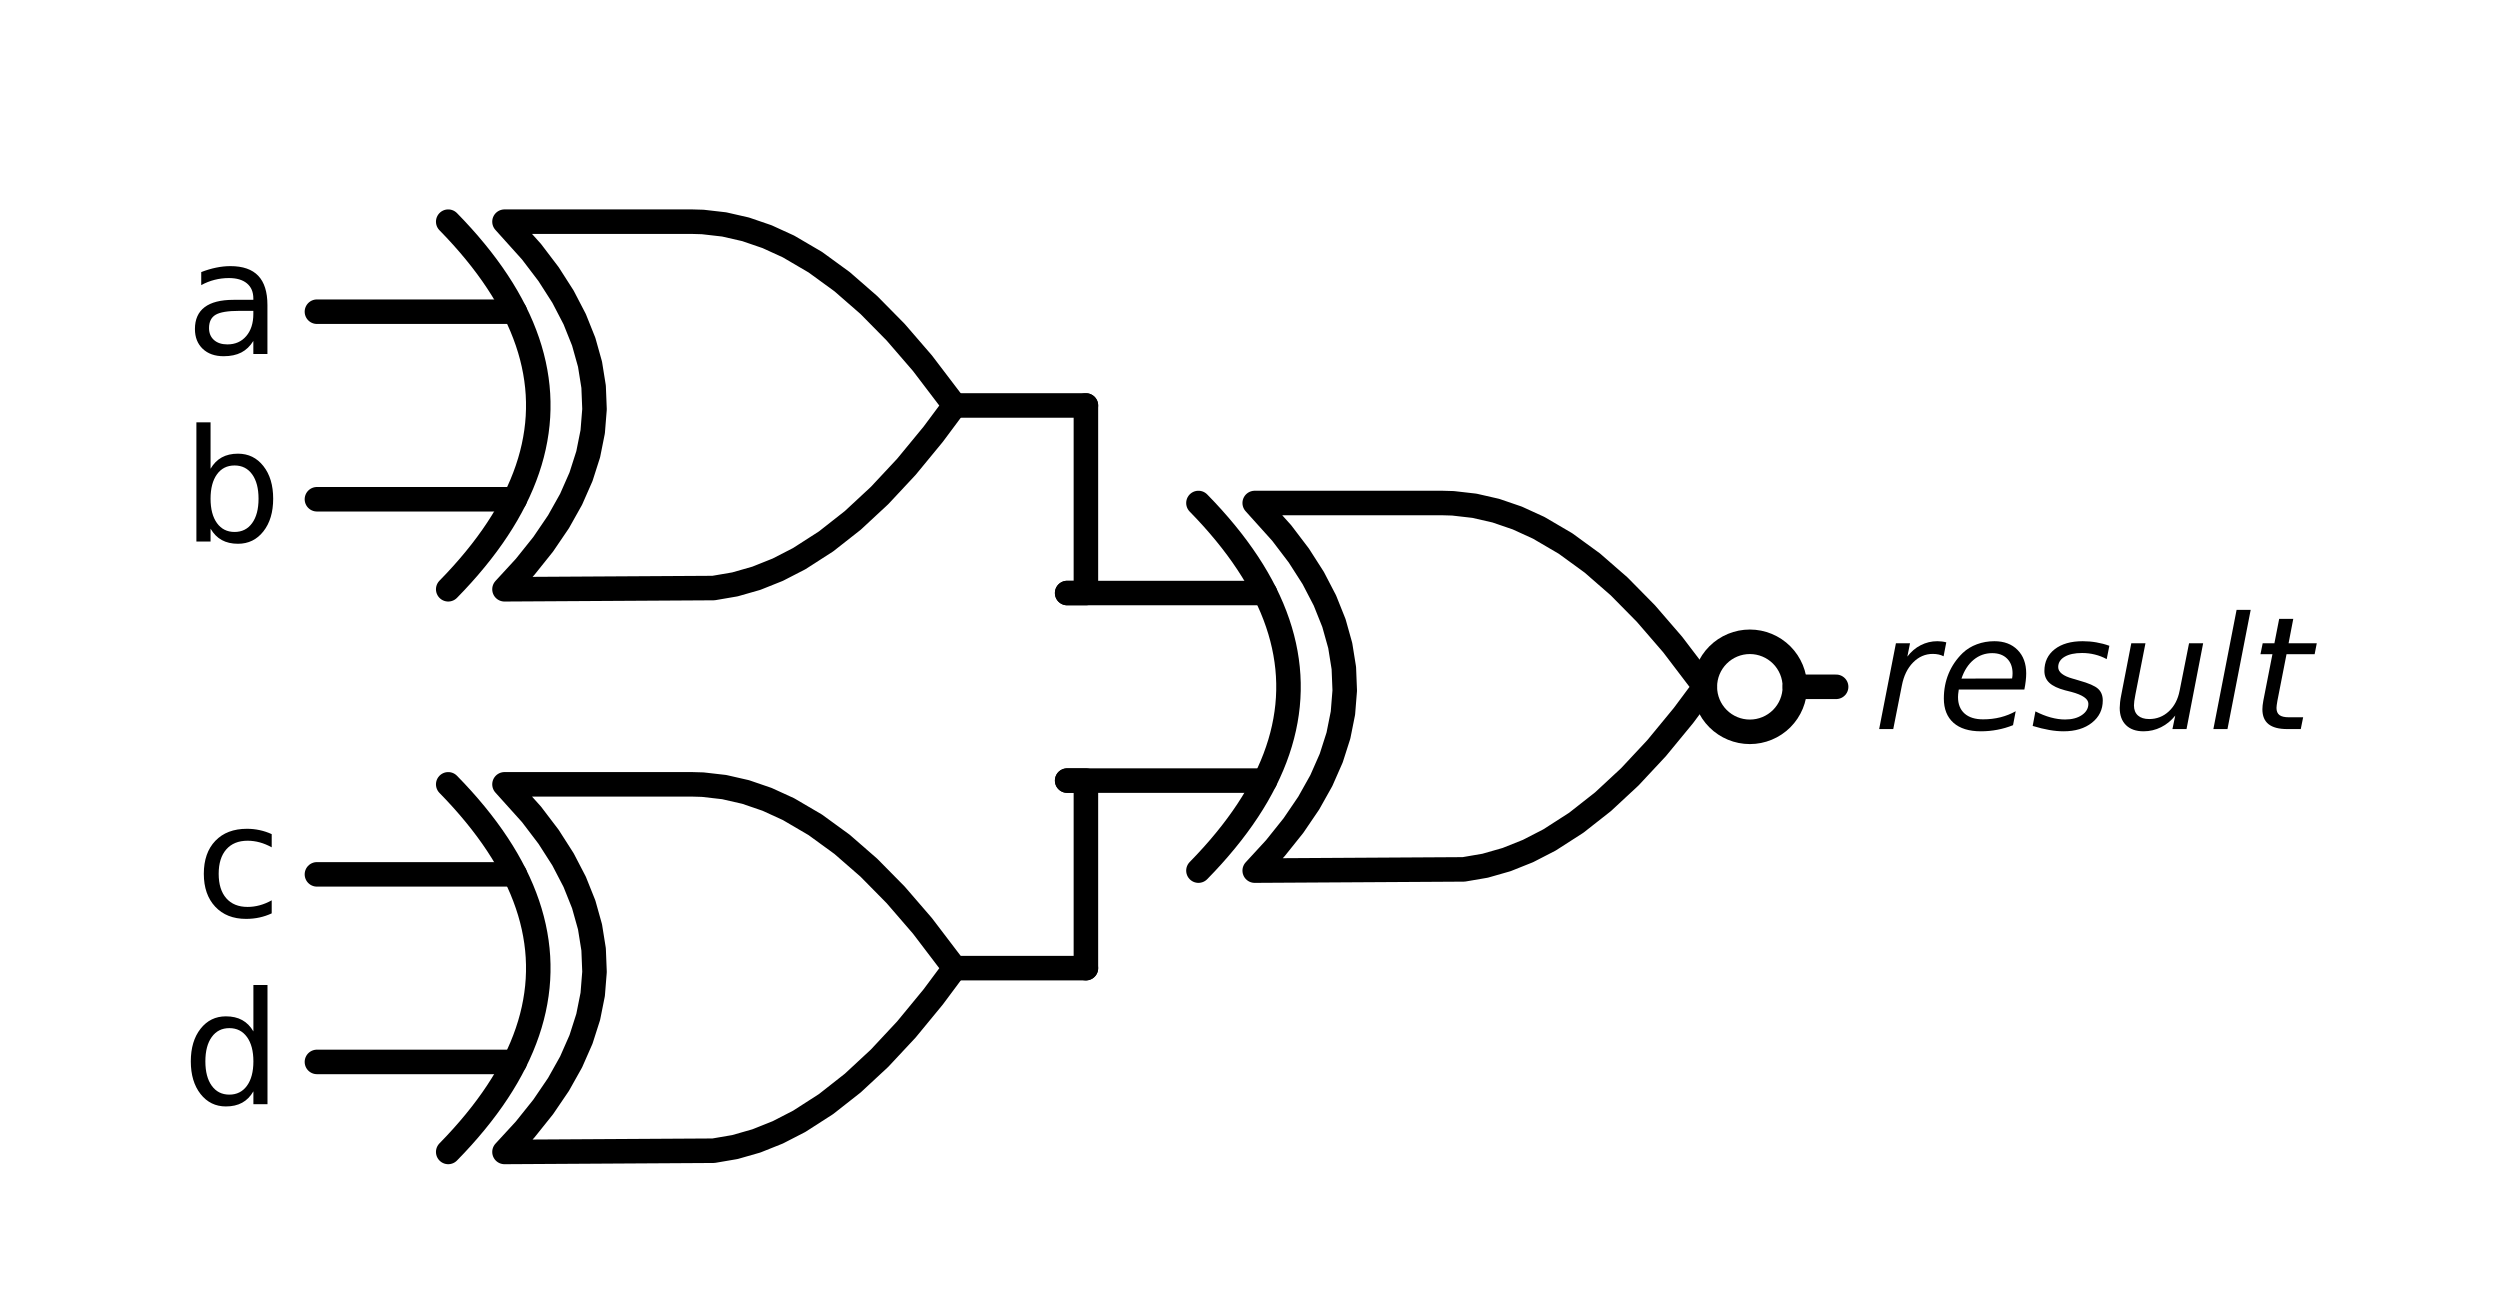 <?xml version="1.0" encoding="utf-8" standalone="no"?>
<!DOCTYPE svg PUBLIC "-//W3C//DTD SVG 1.1//EN"
  "http://www.w3.org/Graphics/SVG/1.1/DTD/svg11.dtd">
<svg xmlns:xlink="http://www.w3.org/1999/xlink" width="203.94pt" height="107.256pt" viewBox="0 0 203.94 107.256" xmlns="http://www.w3.org/2000/svg" version="1.1">
 <defs>
  <style type="text/css">*{stroke-linejoin: round; stroke-linecap: butt}</style>
 </defs>
 <g id="figure_1">
  <g id="patch_1">
   <path d="M 0 107.256 
L 203.94 107.256 
L 203.94 0 
L 0 0 
L 0 107.256 
z
" style="fill: none"/>
  </g>
  <g id="axes_1">
   <g id="patch_2">
    <path d="M 142.746 59.699 
C 143.72 59.699 144.654 59.312 145.343 58.624 
C 146.031 57.935 146.418 57.001 146.418 56.027 
C 146.418 55.054 146.031 54.12 145.343 53.431 
C 144.654 52.742 143.72 52.355 142.746 52.355 
C 141.772 52.355 140.838 52.742 140.15 53.431 
C 139.461 54.12 139.074 55.054 139.074 56.027 
C 139.074 57.001 139.461 57.935 140.15 58.624 
C 140.838 59.312 141.772 59.699 142.746 59.699 
L 142.746 59.699 
z
" clip-path="url(#pb5a8de44bc)" style="fill: none; stroke: #000000; stroke-width: 2; stroke-linejoin: miter"/>
   </g>
   <g id="line2d_1">
    <path d="M 102.354 71.021 
L 119.403 70.921 
L 121.151 70.622 
L 122.9 70.122 
L 124.648 69.423 
L 126.397 68.523 
L 128.583 67.118 
L 130.768 65.401 
L 132.954 63.371 
L 135.14 61.03 
L 137.326 58.375 
L 139.074 56.027 
L 139.074 56.027 
L 136.451 52.58 
L 134.266 50.051 
L 132.08 47.834 
L 129.894 45.929 
L 127.708 44.337 
L 125.523 43.057 
L 123.774 42.257 
L 122.026 41.658 
L 120.277 41.258 
L 118.528 41.058 
L 117.654 41.033 
L 102.354 41.033 
L 102.354 41.033 
L 104.557 43.481 
L 105.953 45.317 
L 107.128 47.153 
L 108.082 48.989 
L 108.817 50.825 
L 109.331 52.661 
L 109.625 54.497 
L 109.698 56.333 
L 109.551 58.169 
L 109.184 60.005 
L 108.597 61.841 
L 107.789 63.677 
L 106.76 65.513 
L 105.512 67.349 
L 104.043 69.185 
L 102.354 71.021 
L 102.354 71.021 
" clip-path="url(#pb5a8de44bc)" style="fill: none; stroke: #000000; stroke-width: 2; stroke-linecap: round"/>
   </g>
   <g id="line2d_2">
    <path d="M 97.764 71.021 
L 98.352 70.409 
L 98.915 69.797 
L 99.453 69.185 
L 99.967 68.573 
L 100.457 67.961 
L 100.922 67.349 
L 101.363 66.737 
L 101.779 66.125 
L 102.171 65.513 
L 102.538 64.901 
L 102.88 64.289 
L 103.199 63.677 
L 103.492 63.065 
L 103.762 62.453 
L 104.007 61.841 
L 104.227 61.229 
L 104.423 60.617 
L 104.594 60.005 
L 104.741 59.393 
L 104.863 58.781 
L 104.961 58.169 
L 105.035 57.557 
L 105.084 56.945 
L 105.108 56.333 
L 105.108 55.721 
L 105.084 55.109 
L 105.035 54.497 
L 104.961 53.885 
L 104.863 53.273 
L 104.741 52.661 
L 104.594 52.049 
L 104.423 51.437 
L 104.227 50.825 
L 104.007 50.213 
L 103.762 49.601 
L 103.492 48.989 
L 103.199 48.377 
L 102.88 47.765 
L 102.538 47.153 
L 102.171 46.541 
L 101.779 45.929 
L 101.363 45.317 
L 100.922 44.705 
L 100.457 44.093 
L 99.967 43.481 
L 99.453 42.869 
L 98.915 42.257 
L 98.352 41.645 
L 97.764 41.033 
" clip-path="url(#pb5a8de44bc)" style="fill: none; stroke: #000000; stroke-width: 2; stroke-linecap: round"/>
   </g>
   <g id="line2d_3">
    <path d="M 87.054 63.677 
L 103.199 63.677 
" clip-path="url(#pb5a8de44bc)" style="fill: none; stroke: #000000; stroke-width: 2; stroke-linecap: round"/>
   </g>
   <g id="line2d_4">
    <path d="M 87.054 48.377 
L 103.199 48.377 
" clip-path="url(#pb5a8de44bc)" style="fill: none; stroke: #000000; stroke-width: 2; stroke-linecap: round"/>
   </g>
   <g id="line2d_5">
    <path d="M 146.418 56.027 
L 149.784 56.027 
" clip-path="url(#pb5a8de44bc)" style="fill: none; stroke: #000000; stroke-width: 2; stroke-linecap: round"/>
   </g>
   <g id="line2d_6">
    <path d="M 41.154 48.071 
L 58.203 47.971 
L 59.951 47.672 
L 61.7 47.172 
L 63.448 46.473 
L 65.197 45.573 
L 67.383 44.168 
L 69.568 42.451 
L 71.754 40.421 
L 73.94 38.08 
L 76.126 35.425 
L 77.874 33.077 
L 77.874 33.077 
L 75.251 29.63 
L 73.066 27.101 
L 70.88 24.884 
L 68.694 22.979 
L 66.508 21.387 
L 64.323 20.107 
L 62.574 19.307 
L 60.826 18.708 
L 59.077 18.308 
L 57.328 18.108 
L 56.454 18.083 
L 41.154 18.083 
L 41.154 18.083 
L 43.357 20.531 
L 44.753 22.367 
L 45.928 24.203 
L 46.882 26.039 
L 47.617 27.875 
L 48.131 29.711 
L 48.425 31.547 
L 48.498 33.383 
L 48.351 35.219 
L 47.984 37.055 
L 47.397 38.891 
L 46.589 40.727 
L 45.56 42.563 
L 44.312 44.399 
L 42.843 46.235 
L 41.154 48.071 
L 41.154 48.071 
" clip-path="url(#pb5a8de44bc)" style="fill: none; stroke: #000000; stroke-width: 2; stroke-linecap: round"/>
   </g>
   <g id="line2d_7">
    <path d="M 36.564 48.071 
L 37.152 47.459 
L 37.715 46.847 
L 38.253 46.235 
L 38.767 45.623 
L 39.257 45.011 
L 39.722 44.399 
L 40.163 43.787 
L 40.579 43.175 
L 40.971 42.563 
L 41.338 41.951 
L 41.68 41.339 
L 41.999 40.727 
L 42.292 40.115 
L 42.562 39.503 
L 42.806 38.891 
L 43.027 38.279 
L 43.223 37.667 
L 43.394 37.055 
L 43.541 36.443 
L 43.663 35.831 
L 43.761 35.219 
L 43.835 34.607 
L 43.884 33.995 
L 43.908 33.383 
L 43.908 32.771 
L 43.884 32.159 
L 43.835 31.547 
L 43.761 30.935 
L 43.663 30.323 
L 43.541 29.711 
L 43.394 29.099 
L 43.223 28.487 
L 43.027 27.875 
L 42.806 27.263 
L 42.562 26.651 
L 42.292 26.039 
L 41.999 25.427 
L 41.68 24.815 
L 41.338 24.203 
L 40.971 23.591 
L 40.579 22.979 
L 40.163 22.367 
L 39.722 21.755 
L 39.257 21.143 
L 38.767 20.531 
L 38.253 19.919 
L 37.715 19.307 
L 37.152 18.695 
L 36.564 18.083 
" clip-path="url(#pb5a8de44bc)" style="fill: none; stroke: #000000; stroke-width: 2; stroke-linecap: round"/>
   </g>
   <g id="line2d_8">
    <path d="M 25.854 40.727 
L 41.999 40.727 
" clip-path="url(#pb5a8de44bc)" style="fill: none; stroke: #000000; stroke-width: 2; stroke-linecap: round"/>
   </g>
   <g id="line2d_9">
    <path d="M 25.854 25.427 
L 41.999 25.427 
" clip-path="url(#pb5a8de44bc)" style="fill: none; stroke: #000000; stroke-width: 2; stroke-linecap: round"/>
   </g>
   <g id="line2d_10">
    <path d="M 77.874 33.077 
L 88.584 33.077 
" clip-path="url(#pb5a8de44bc)" style="fill: none; stroke: #000000; stroke-width: 2; stroke-linecap: round"/>
   </g>
   <g id="line2d_11">
    <path d="M 87.054 48.377 
L 88.584 48.377 
L 88.584 33.077 
" clip-path="url(#pb5a8de44bc)" style="fill: none; stroke: #000000; stroke-width: 2; stroke-linecap: round"/>
   </g>
   <g id="line2d_12">
    <path d="M 41.154 93.971 
L 58.203 93.871 
L 59.951 93.572 
L 61.7 93.072 
L 63.448 92.373 
L 65.197 91.473 
L 67.383 90.068 
L 69.568 88.351 
L 71.754 86.321 
L 73.94 83.98 
L 76.126 81.325 
L 77.874 78.977 
L 77.874 78.977 
L 75.251 75.53 
L 73.066 73.001 
L 70.88 70.784 
L 68.694 68.879 
L 66.508 67.287 
L 64.323 66.007 
L 62.574 65.207 
L 60.826 64.608 
L 59.077 64.208 
L 57.328 64.008 
L 56.454 63.983 
L 41.154 63.983 
L 41.154 63.983 
L 43.357 66.431 
L 44.753 68.267 
L 45.928 70.103 
L 46.882 71.939 
L 47.617 73.775 
L 48.131 75.611 
L 48.425 77.447 
L 48.498 79.283 
L 48.351 81.119 
L 47.984 82.955 
L 47.397 84.791 
L 46.589 86.627 
L 45.56 88.463 
L 44.312 90.299 
L 42.843 92.135 
L 41.154 93.971 
L 41.154 93.971 
" clip-path="url(#pb5a8de44bc)" style="fill: none; stroke: #000000; stroke-width: 2; stroke-linecap: round"/>
   </g>
   <g id="line2d_13">
    <path d="M 36.564 93.971 
L 37.152 93.359 
L 37.715 92.747 
L 38.253 92.135 
L 38.767 91.523 
L 39.257 90.911 
L 39.722 90.299 
L 40.163 89.687 
L 40.579 89.075 
L 40.971 88.463 
L 41.338 87.851 
L 41.68 87.239 
L 41.999 86.627 
L 42.292 86.015 
L 42.562 85.403 
L 42.806 84.791 
L 43.027 84.179 
L 43.223 83.567 
L 43.394 82.955 
L 43.541 82.343 
L 43.663 81.731 
L 43.761 81.119 
L 43.835 80.507 
L 43.884 79.895 
L 43.908 79.283 
L 43.908 78.671 
L 43.884 78.059 
L 43.835 77.447 
L 43.761 76.835 
L 43.663 76.223 
L 43.541 75.611 
L 43.394 74.999 
L 43.223 74.387 
L 43.027 73.775 
L 42.806 73.163 
L 42.562 72.551 
L 42.292 71.939 
L 41.999 71.327 
L 41.68 70.715 
L 41.338 70.103 
L 40.971 69.491 
L 40.579 68.879 
L 40.163 68.267 
L 39.722 67.655 
L 39.257 67.043 
L 38.767 66.431 
L 38.253 65.819 
L 37.715 65.207 
L 37.152 64.595 
L 36.564 63.983 
" clip-path="url(#pb5a8de44bc)" style="fill: none; stroke: #000000; stroke-width: 2; stroke-linecap: round"/>
   </g>
   <g id="line2d_14">
    <path d="M 25.854 86.627 
L 41.999 86.627 
" clip-path="url(#pb5a8de44bc)" style="fill: none; stroke: #000000; stroke-width: 2; stroke-linecap: round"/>
   </g>
   <g id="line2d_15">
    <path d="M 25.854 71.327 
L 41.999 71.327 
" clip-path="url(#pb5a8de44bc)" style="fill: none; stroke: #000000; stroke-width: 2; stroke-linecap: round"/>
   </g>
   <g id="line2d_16">
    <path d="M 77.874 78.977 
L 88.584 78.977 
" clip-path="url(#pb5a8de44bc)" style="fill: none; stroke: #000000; stroke-width: 2; stroke-linecap: round"/>
   </g>
   <g id="line2d_17">
    <path d="M 87.054 63.677 
L 88.584 63.677 
L 88.584 78.977 
" clip-path="url(#pb5a8de44bc)" style="fill: none; stroke: #000000; stroke-width: 2; stroke-linecap: round"/>
   </g>
   <g id="text_1">
    <g clip-path="url(#pb5a8de44bc)">
     <!-- $result$ -->
     <g transform="translate(152.844 59.477)scale(0.125 -0.125)">
      <defs>
       <path id="DejaVuSans-Oblique-72" d="M 2853 2969 
Q 2766 3016 2653 3041 
Q 2541 3066 2413 3066 
Q 1953 3066 1609 2717 
Q 1266 2369 1153 1784 
L 800 0 
L 225 0 
L 909 3500 
L 1484 3500 
L 1375 2956 
Q 1603 3259 1920 3421 
Q 2238 3584 2597 3584 
Q 2691 3584 2781 3573 
Q 2872 3563 2963 3538 
L 2853 2969 
z
" transform="scale(0.016)"/>
       <path id="DejaVuSans-Oblique-65" d="M 3078 2063 
Q 3088 2113 3092 2166 
Q 3097 2219 3097 2272 
Q 3097 2653 2873 2875 
Q 2650 3097 2266 3097 
Q 1838 3097 1509 2826 
Q 1181 2556 1013 2059 
L 3078 2063 
z
M 3578 1613 
L 903 1613 
Q 884 1494 878 1425 
Q 872 1356 872 1306 
Q 872 872 1139 634 
Q 1406 397 1894 397 
Q 2269 397 2603 481 
Q 2938 566 3225 728 
L 3116 159 
Q 2806 34 2476 -28 
Q 2147 -91 1806 -91 
Q 1078 -91 686 257 
Q 294 606 294 1247 
Q 294 1794 489 2264 
Q 684 2734 1063 3103 
Q 1306 3334 1642 3459 
Q 1978 3584 2356 3584 
Q 2950 3584 3301 3228 
Q 3653 2872 3653 2272 
Q 3653 2128 3634 1964 
Q 3616 1800 3578 1613 
z
" transform="scale(0.016)"/>
       <path id="DejaVuSans-Oblique-73" d="M 3200 3397 
L 3091 2853 
Q 2863 2978 2609 3040 
Q 2356 3103 2088 3103 
Q 1634 3103 1373 2948 
Q 1113 2794 1113 2528 
Q 1113 2219 1719 2053 
Q 1766 2041 1788 2034 
L 1972 1978 
Q 2547 1819 2739 1644 
Q 2931 1469 2931 1166 
Q 2931 609 2489 259 
Q 2047 -91 1331 -91 
Q 1053 -91 747 -37 
Q 441 16 72 128 
L 184 722 
Q 500 559 806 475 
Q 1113 391 1394 391 
Q 1816 391 2080 572 
Q 2344 753 2344 1031 
Q 2344 1331 1650 1516 
L 1591 1531 
L 1394 1581 
Q 956 1697 753 1886 
Q 550 2075 550 2369 
Q 550 2928 970 3256 
Q 1391 3584 2113 3584 
Q 2397 3584 2667 3537 
Q 2938 3491 3200 3397 
z
" transform="scale(0.016)"/>
       <path id="DejaVuSans-Oblique-75" d="M 428 1388 
L 838 3500 
L 1416 3500 
L 1006 1409 
Q 975 1256 961 1147 
Q 947 1038 947 966 
Q 947 700 1109 554 
Q 1272 409 1569 409 
Q 2031 409 2368 721 
Q 2706 1034 2809 1563 
L 3194 3500 
L 3769 3500 
L 3091 0 
L 2516 0 
L 2631 550 
Q 2388 244 2052 76 
Q 1716 -91 1338 -91 
Q 878 -91 622 161 
Q 366 413 366 863 
Q 366 956 381 1097 
Q 397 1238 428 1388 
z
" transform="scale(0.016)"/>
       <path id="DejaVuSans-Oblique-6c" d="M 1172 4863 
L 1747 4863 
L 800 0 
L 225 0 
L 1172 4863 
z
" transform="scale(0.016)"/>
       <path id="DejaVuSans-Oblique-74" d="M 2706 3500 
L 2619 3053 
L 1472 3053 
L 1100 1153 
Q 1081 1047 1072 975 
Q 1063 903 1063 863 
Q 1063 663 1183 572 
Q 1303 481 1569 481 
L 2150 481 
L 2053 0 
L 1503 0 
Q 991 0 739 200 
Q 488 400 488 806 
Q 488 878 497 964 
Q 506 1050 525 1153 
L 897 3053 
L 409 3053 
L 500 3500 
L 978 3500 
L 1172 4494 
L 1747 4494 
L 1556 3500 
L 2706 3500 
z
" transform="scale(0.016)"/>
      </defs>
      <use xlink:href="#DejaVuSans-Oblique-72" transform="translate(0 0.016)"/>
      <use xlink:href="#DejaVuSans-Oblique-65" transform="translate(41.113 0.016)"/>
      <use xlink:href="#DejaVuSans-Oblique-73" transform="translate(102.637 0.016)"/>
      <use xlink:href="#DejaVuSans-Oblique-75" transform="translate(154.736 0.016)"/>
      <use xlink:href="#DejaVuSans-Oblique-6c" transform="translate(218.115 0.016)"/>
      <use xlink:href="#DejaVuSans-Oblique-74" transform="translate(245.898 0.016)"/>
     </g>
    </g>
   </g>
   <g id="text_2">
    <g clip-path="url(#pb5a8de44bc)">
     <!-- a -->
     <g transform="translate(15.134 28.877)scale(0.125 -0.125)">
      <defs>
       <path id="DejaVuSans-61" d="M 2194 1759 
Q 1497 1759 1228 1600 
Q 959 1441 959 1056 
Q 959 750 1161 570 
Q 1363 391 1709 391 
Q 2188 391 2477 730 
Q 2766 1069 2766 1631 
L 2766 1759 
L 2194 1759 
z
M 3341 1997 
L 3341 0 
L 2766 0 
L 2766 531 
Q 2569 213 2275 61 
Q 1981 -91 1556 -91 
Q 1019 -91 701 211 
Q 384 513 384 1019 
Q 384 1609 779 1909 
Q 1175 2209 1959 2209 
L 2766 2209 
L 2766 2266 
Q 2766 2663 2505 2880 
Q 2244 3097 1772 3097 
Q 1472 3097 1187 3025 
Q 903 2953 641 2809 
L 641 3341 
Q 956 3463 1253 3523 
Q 1550 3584 1831 3584 
Q 2591 3584 2966 3190 
Q 3341 2797 3341 1997 
z
" transform="scale(0.016)"/>
      </defs>
      <use xlink:href="#DejaVuSans-61"/>
     </g>
    </g>
   </g>
   <g id="text_3">
    <g clip-path="url(#pb5a8de44bc)">
     <!-- b -->
     <g transform="translate(14.859 44.177)scale(0.125 -0.125)">
      <defs>
       <path id="DejaVuSans-62" d="M 3116 1747 
Q 3116 2381 2855 2742 
Q 2594 3103 2138 3103 
Q 1681 3103 1420 2742 
Q 1159 2381 1159 1747 
Q 1159 1113 1420 752 
Q 1681 391 2138 391 
Q 2594 391 2855 752 
Q 3116 1113 3116 1747 
z
M 1159 2969 
Q 1341 3281 1617 3432 
Q 1894 3584 2278 3584 
Q 2916 3584 3314 3078 
Q 3713 2572 3713 1747 
Q 3713 922 3314 415 
Q 2916 -91 2278 -91 
Q 1894 -91 1617 61 
Q 1341 213 1159 525 
L 1159 0 
L 581 0 
L 581 4863 
L 1159 4863 
L 1159 2969 
z
" transform="scale(0.016)"/>
      </defs>
      <use xlink:href="#DejaVuSans-62"/>
     </g>
    </g>
   </g>
   <g id="text_4">
    <g clip-path="url(#pb5a8de44bc)">
     <!-- c -->
     <g transform="translate(15.921 74.777)scale(0.125 -0.125)">
      <defs>
       <path id="DejaVuSans-63" d="M 3122 3366 
L 3122 2828 
Q 2878 2963 2633 3030 
Q 2388 3097 2138 3097 
Q 1578 3097 1268 2742 
Q 959 2388 959 1747 
Q 959 1106 1268 751 
Q 1578 397 2138 397 
Q 2388 397 2633 464 
Q 2878 531 3122 666 
L 3122 134 
Q 2881 22 2623 -34 
Q 2366 -91 2075 -91 
Q 1284 -91 818 406 
Q 353 903 353 1747 
Q 353 2603 823 3093 
Q 1294 3584 2113 3584 
Q 2378 3584 2631 3529 
Q 2884 3475 3122 3366 
z
" transform="scale(0.016)"/>
      </defs>
      <use xlink:href="#DejaVuSans-63"/>
     </g>
    </g>
   </g>
   <g id="text_5">
    <g clip-path="url(#pb5a8de44bc)">
     <!-- d -->
     <g transform="translate(14.859 90.077)scale(0.125 -0.125)">
      <defs>
       <path id="DejaVuSans-64" d="M 2906 2969 
L 2906 4863 
L 3481 4863 
L 3481 0 
L 2906 0 
L 2906 525 
Q 2725 213 2448 61 
Q 2172 -91 1784 -91 
Q 1150 -91 751 415 
Q 353 922 353 1747 
Q 353 2572 751 3078 
Q 1150 3584 1784 3584 
Q 2172 3584 2448 3432 
Q 2725 3281 2906 2969 
z
M 947 1747 
Q 947 1113 1208 752 
Q 1469 391 1925 391 
Q 2381 391 2643 752 
Q 2906 1113 2906 1747 
Q 2906 2381 2643 2742 
Q 2381 3103 1925 3103 
Q 1469 3103 1208 2742 
Q 947 2381 947 1747 
z
" transform="scale(0.016)"/>
      </defs>
      <use xlink:href="#DejaVuSans-64"/>
     </g>
    </g>
   </g>
  </g>
 </g>
 <defs>
  <clipPath id="pb5a8de44bc">
   <rect x="7.2" y="7.2" width="189.54" height="92.856"/>
  </clipPath>
 </defs>
</svg>
